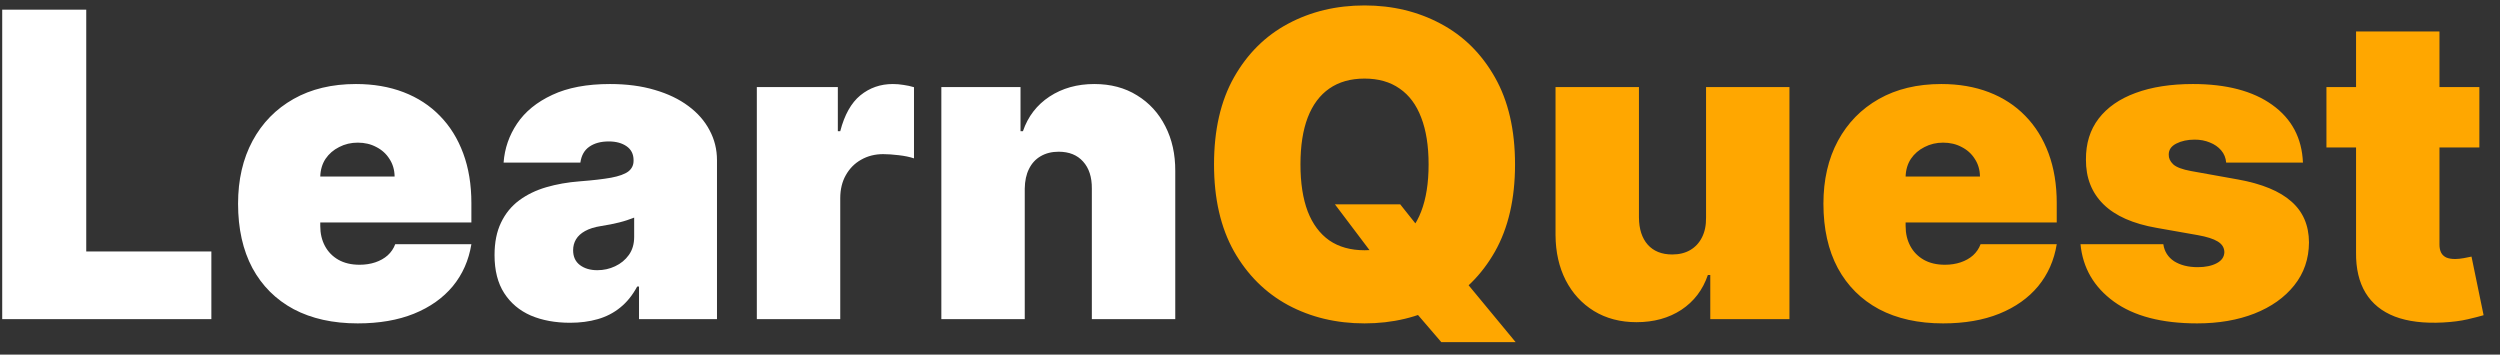 <svg width="141" height="20" viewBox="0 0 141 20" fill="none" xmlns="http://www.w3.org/2000/svg">
<rect x="0" y="0" width="141" height="20" fill="#333333" stroke="none"/>
<path d="M0.125 18V0.545H4.864V14.182H11.921V18H0.125ZM20.177 18.239C18.779 18.239 17.575 17.972 16.563 17.438C15.557 16.898 14.782 16.125 14.236 15.119C13.697 14.108 13.427 12.898 13.427 11.489C13.427 10.136 13.7 8.955 14.245 7.943C14.79 6.932 15.56 6.145 16.555 5.582C17.549 5.02 18.722 4.739 20.075 4.739C21.063 4.739 21.958 4.892 22.759 5.199C23.56 5.506 24.245 5.952 24.813 6.537C25.381 7.116 25.819 7.821 26.126 8.651C26.433 9.48 26.586 10.415 26.586 11.454V12.546H14.893V9.955H22.256C22.251 9.58 22.154 9.25 21.967 8.966C21.785 8.676 21.538 8.452 21.225 8.293C20.918 8.128 20.569 8.045 20.177 8.045C19.796 8.045 19.447 8.128 19.129 8.293C18.81 8.452 18.555 8.673 18.361 8.957C18.174 9.241 18.075 9.574 18.063 9.955V12.75C18.063 13.171 18.151 13.546 18.327 13.875C18.504 14.204 18.756 14.463 19.086 14.651C19.416 14.838 19.813 14.932 20.279 14.932C20.603 14.932 20.898 14.886 21.166 14.796C21.438 14.704 21.671 14.574 21.864 14.403C22.058 14.227 22.2 14.017 22.291 13.773H26.586C26.438 14.682 26.089 15.472 25.538 16.142C24.986 16.807 24.256 17.324 23.347 17.693C22.444 18.057 21.387 18.239 20.177 18.239ZM32.153 18.204C31.318 18.204 30.579 18.068 29.938 17.796C29.301 17.517 28.801 17.097 28.438 16.534C28.074 15.972 27.892 15.256 27.892 14.386C27.892 13.671 28.014 13.06 28.259 12.554C28.503 12.043 28.844 11.625 29.281 11.301C29.719 10.977 30.227 10.73 30.807 10.56C31.392 10.389 32.023 10.278 32.699 10.227C33.432 10.171 34.02 10.102 34.463 10.023C34.912 9.938 35.236 9.821 35.435 9.673C35.633 9.52 35.733 9.318 35.733 9.068V9.034C35.733 8.693 35.602 8.432 35.341 8.25C35.08 8.068 34.744 7.977 34.335 7.977C33.886 7.977 33.52 8.077 33.236 8.276C32.957 8.469 32.79 8.767 32.733 9.17H28.403C28.46 8.375 28.713 7.642 29.162 6.972C29.616 6.295 30.278 5.756 31.148 5.352C32.017 4.943 33.102 4.739 34.403 4.739C35.341 4.739 36.182 4.849 36.926 5.071C37.67 5.287 38.304 5.591 38.827 5.983C39.349 6.369 39.747 6.824 40.02 7.347C40.298 7.864 40.438 8.426 40.438 9.034V18H36.04V16.159H35.938C35.676 16.648 35.358 17.043 34.983 17.344C34.614 17.645 34.19 17.864 33.713 18C33.242 18.136 32.722 18.204 32.153 18.204ZM33.688 15.239C34.045 15.239 34.381 15.165 34.693 15.017C35.011 14.869 35.27 14.656 35.469 14.378C35.668 14.099 35.767 13.761 35.767 13.364V12.273C35.642 12.324 35.508 12.372 35.367 12.418C35.23 12.463 35.082 12.506 34.923 12.546C34.77 12.585 34.605 12.622 34.429 12.656C34.258 12.69 34.08 12.722 33.892 12.75C33.528 12.807 33.23 12.901 32.997 13.031C32.77 13.156 32.599 13.312 32.486 13.5C32.378 13.682 32.324 13.886 32.324 14.114C32.324 14.477 32.452 14.756 32.707 14.949C32.963 15.142 33.29 15.239 33.688 15.239ZM42.685 18V4.909H47.254V7.398H47.39C47.629 6.477 48.006 5.804 48.523 5.378C49.046 4.952 49.657 4.739 50.356 4.739C50.56 4.739 50.762 4.756 50.961 4.79C51.166 4.818 51.361 4.861 51.549 4.918V8.932C51.316 8.852 51.029 8.793 50.688 8.753C50.347 8.713 50.055 8.693 49.81 8.693C49.35 8.693 48.935 8.798 48.566 9.009C48.202 9.213 47.916 9.503 47.705 9.878C47.495 10.247 47.39 10.682 47.39 11.182V18H42.685ZM57.796 10.636V18H53.092V4.909H57.557V7.398H57.694C57.978 6.568 58.478 5.918 59.194 5.446C59.916 4.974 60.756 4.739 61.717 4.739C62.643 4.739 63.447 4.952 64.129 5.378C64.816 5.798 65.347 6.378 65.722 7.116C66.103 7.855 66.29 8.699 66.285 9.648V18H61.58V10.636C61.586 9.989 61.421 9.48 61.086 9.111C60.756 8.741 60.296 8.557 59.705 8.557C59.319 8.557 58.981 8.642 58.691 8.812C58.407 8.977 58.188 9.216 58.035 9.528C57.881 9.835 57.802 10.204 57.796 10.636Z" fill="white"/>
<path d="M75.289 11.523H78.971L80.3 13.193L82.55 15.75L85.482 19.296H81.289L79.21 16.875L77.812 14.864L75.289 11.523ZM85.448 9.273C85.448 11.216 85.07 12.855 84.315 14.19C83.559 15.52 82.539 16.528 81.255 17.216C79.971 17.898 78.539 18.239 76.96 18.239C75.369 18.239 73.931 17.895 72.647 17.207C71.369 16.514 70.352 15.503 69.596 14.173C68.846 12.838 68.471 11.204 68.471 9.273C68.471 7.33 68.846 5.693 69.596 4.364C70.352 3.028 71.369 2.02 72.647 1.338C73.931 0.651 75.369 0.307 76.96 0.307C78.539 0.307 79.971 0.651 81.255 1.338C82.539 2.02 83.559 3.028 84.315 4.364C85.07 5.693 85.448 7.33 85.448 9.273ZM80.573 9.273C80.573 8.227 80.434 7.347 80.156 6.631C79.883 5.909 79.477 5.364 78.937 4.994C78.403 4.619 77.744 4.432 76.96 4.432C76.175 4.432 75.513 4.619 74.974 4.994C74.44 5.364 74.033 5.909 73.755 6.631C73.482 7.347 73.346 8.227 73.346 9.273C73.346 10.318 73.482 11.202 73.755 11.923C74.033 12.639 74.44 13.185 74.974 13.56C75.513 13.929 76.175 14.114 76.96 14.114C77.744 14.114 78.403 13.929 78.937 13.56C79.477 13.185 79.883 12.639 80.156 11.923C80.434 11.202 80.573 10.318 80.573 9.273ZM96.221 12.273V4.909H100.925V18H96.46V15.511H96.323C96.039 16.347 95.542 17 94.832 17.472C94.121 17.938 93.278 18.171 92.3 18.171C91.386 18.171 90.585 17.96 89.897 17.54C89.215 17.119 88.684 16.54 88.303 15.801C87.928 15.062 87.738 14.216 87.732 13.261V4.909H92.437V12.273C92.442 12.921 92.607 13.429 92.931 13.798C93.261 14.168 93.721 14.352 94.312 14.352C94.704 14.352 95.042 14.27 95.326 14.105C95.616 13.935 95.837 13.696 95.991 13.389C96.15 13.077 96.227 12.704 96.221 12.273ZM109.591 18.239C108.193 18.239 106.989 17.972 105.977 17.438C104.972 16.898 104.196 16.125 103.651 15.119C103.111 14.108 102.841 12.898 102.841 11.489C102.841 10.136 103.114 8.955 103.659 7.943C104.205 6.932 104.974 6.145 105.969 5.582C106.963 5.02 108.136 4.739 109.489 4.739C110.477 4.739 111.372 4.892 112.173 5.199C112.974 5.506 113.659 5.952 114.227 6.537C114.795 7.116 115.233 7.821 115.54 8.651C115.847 9.48 116 10.415 116 11.454V12.546H104.307V9.955H111.67C111.665 9.58 111.568 9.25 111.381 8.966C111.199 8.676 110.952 8.452 110.639 8.293C110.332 8.128 109.983 8.045 109.591 8.045C109.21 8.045 108.861 8.128 108.543 8.293C108.224 8.452 107.969 8.673 107.776 8.957C107.588 9.241 107.489 9.574 107.477 9.955V12.75C107.477 13.171 107.565 13.546 107.741 13.875C107.918 14.204 108.17 14.463 108.5 14.651C108.83 14.838 109.227 14.932 109.693 14.932C110.017 14.932 110.313 14.886 110.58 14.796C110.852 14.704 111.085 14.574 111.278 14.403C111.472 14.227 111.614 14.017 111.705 13.773H116C115.852 14.682 115.503 15.472 114.952 16.142C114.401 16.807 113.67 17.324 112.761 17.693C111.858 18.057 110.801 18.239 109.591 18.239ZM129.886 9.17H125.556C125.533 8.903 125.44 8.673 125.275 8.48C125.11 8.287 124.897 8.139 124.636 8.037C124.38 7.929 124.096 7.875 123.783 7.875C123.38 7.875 123.033 7.949 122.744 8.097C122.454 8.244 122.312 8.455 122.317 8.727C122.312 8.92 122.394 9.099 122.565 9.264C122.741 9.429 123.079 9.557 123.579 9.648L126.238 10.125C127.579 10.369 128.576 10.781 129.229 11.361C129.888 11.935 130.221 12.704 130.227 13.671C130.221 14.602 129.942 15.412 129.391 16.099C128.846 16.781 128.099 17.31 127.15 17.685C126.207 18.054 125.13 18.239 123.92 18.239C121.92 18.239 120.354 17.829 119.224 17.011C118.099 16.193 117.471 15.114 117.34 13.773H122.011C122.073 14.188 122.278 14.508 122.624 14.736C122.977 14.957 123.42 15.068 123.954 15.068C124.386 15.068 124.741 14.994 125.019 14.847C125.303 14.699 125.448 14.489 125.454 14.216C125.448 13.966 125.323 13.767 125.079 13.619C124.84 13.472 124.465 13.352 123.954 13.261L121.636 12.852C120.3 12.619 119.3 12.176 118.636 11.523C117.971 10.869 117.641 10.028 117.647 9C117.641 8.091 117.88 7.321 118.363 6.69C118.852 6.054 119.548 5.571 120.451 5.241C121.36 4.906 122.437 4.739 123.681 4.739C125.573 4.739 127.065 5.131 128.156 5.915C129.252 6.699 129.829 7.784 129.886 9.17ZM139.836 4.909V8.318H131.211V4.909H139.836ZM132.881 1.773H137.586V13.79C137.586 13.972 137.617 14.125 137.68 14.25C137.742 14.369 137.839 14.46 137.969 14.523C138.1 14.579 138.268 14.608 138.472 14.608C138.614 14.608 138.779 14.591 138.967 14.557C139.16 14.523 139.302 14.494 139.393 14.472L140.075 17.778C139.864 17.841 139.563 17.918 139.171 18.009C138.785 18.099 138.325 18.159 137.79 18.188C136.711 18.244 135.805 18.134 135.072 17.855C134.339 17.571 133.788 17.125 133.418 16.517C133.049 15.909 132.87 15.148 132.881 14.233V1.773Z" fill="#FFA700"/>
</svg>
